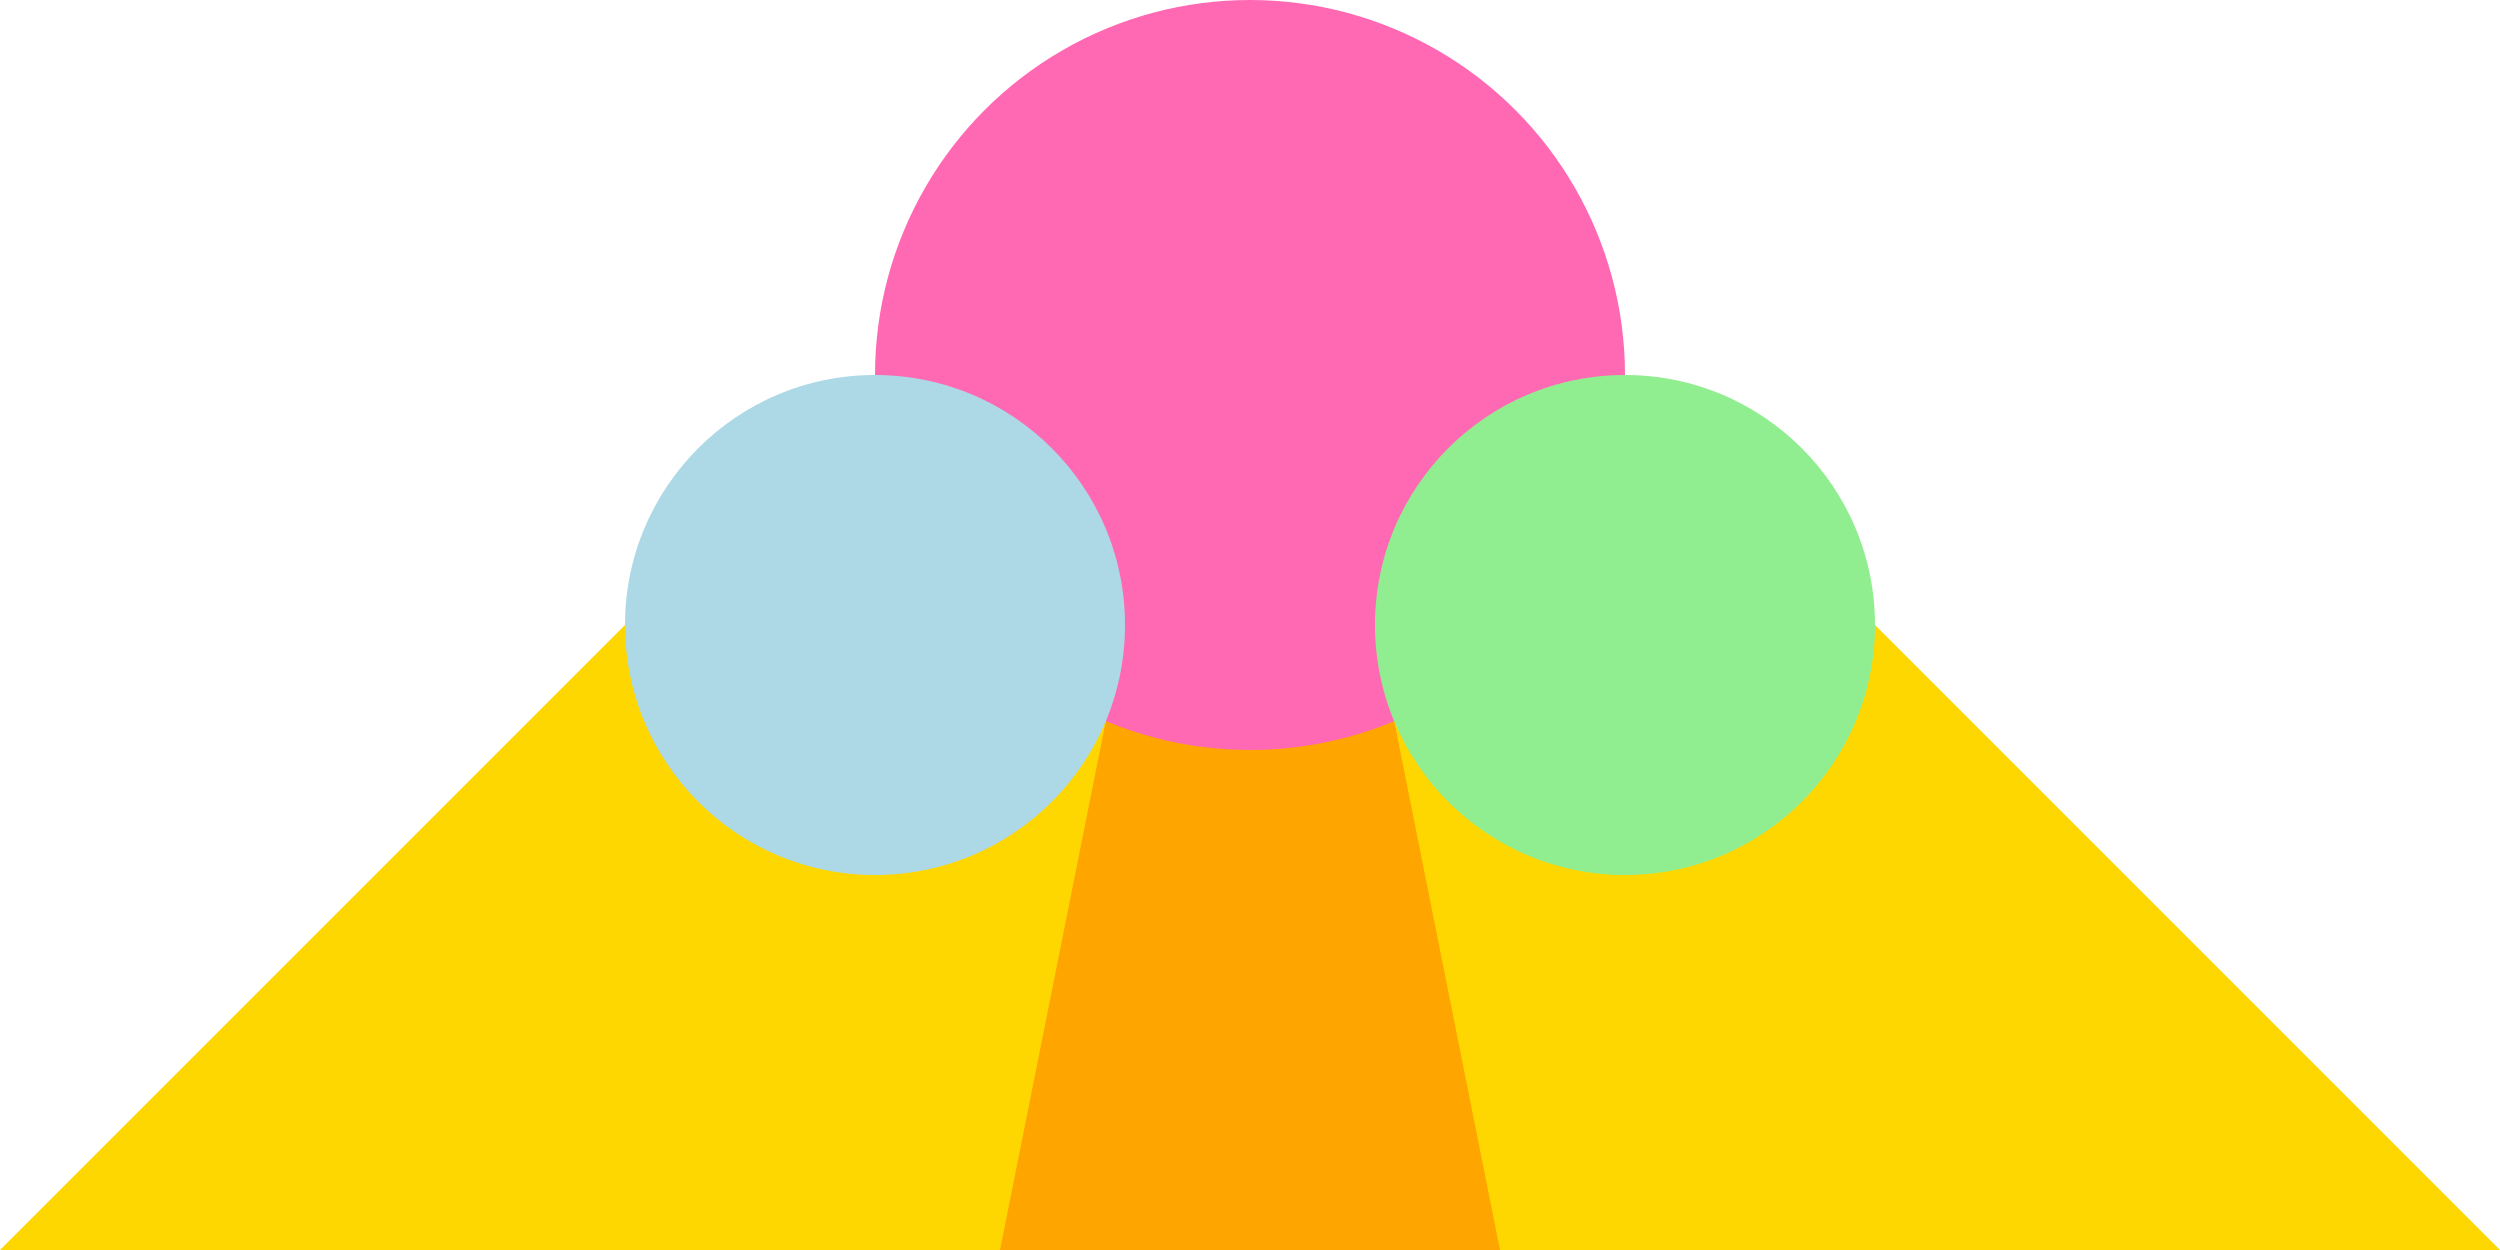<svg width="20" height="10" viewBox="0 0 20 10" fill="none" xmlns="http://www.w3.org/2000/svg">
<path d="M10 0L0 10H20L10 0Z" fill="#FFD700"/>
<path d="M10 0L12 10H8L10 0Z" fill="#FFA500"/>
<circle cx="10" cy="3" r="3" fill="#FF69B4"/>
<circle cx="7" cy="5" r="2" fill="#ADD8E6"/>
<circle cx="13" cy="5" r="2" fill="#90EE90"/>
</svg>
